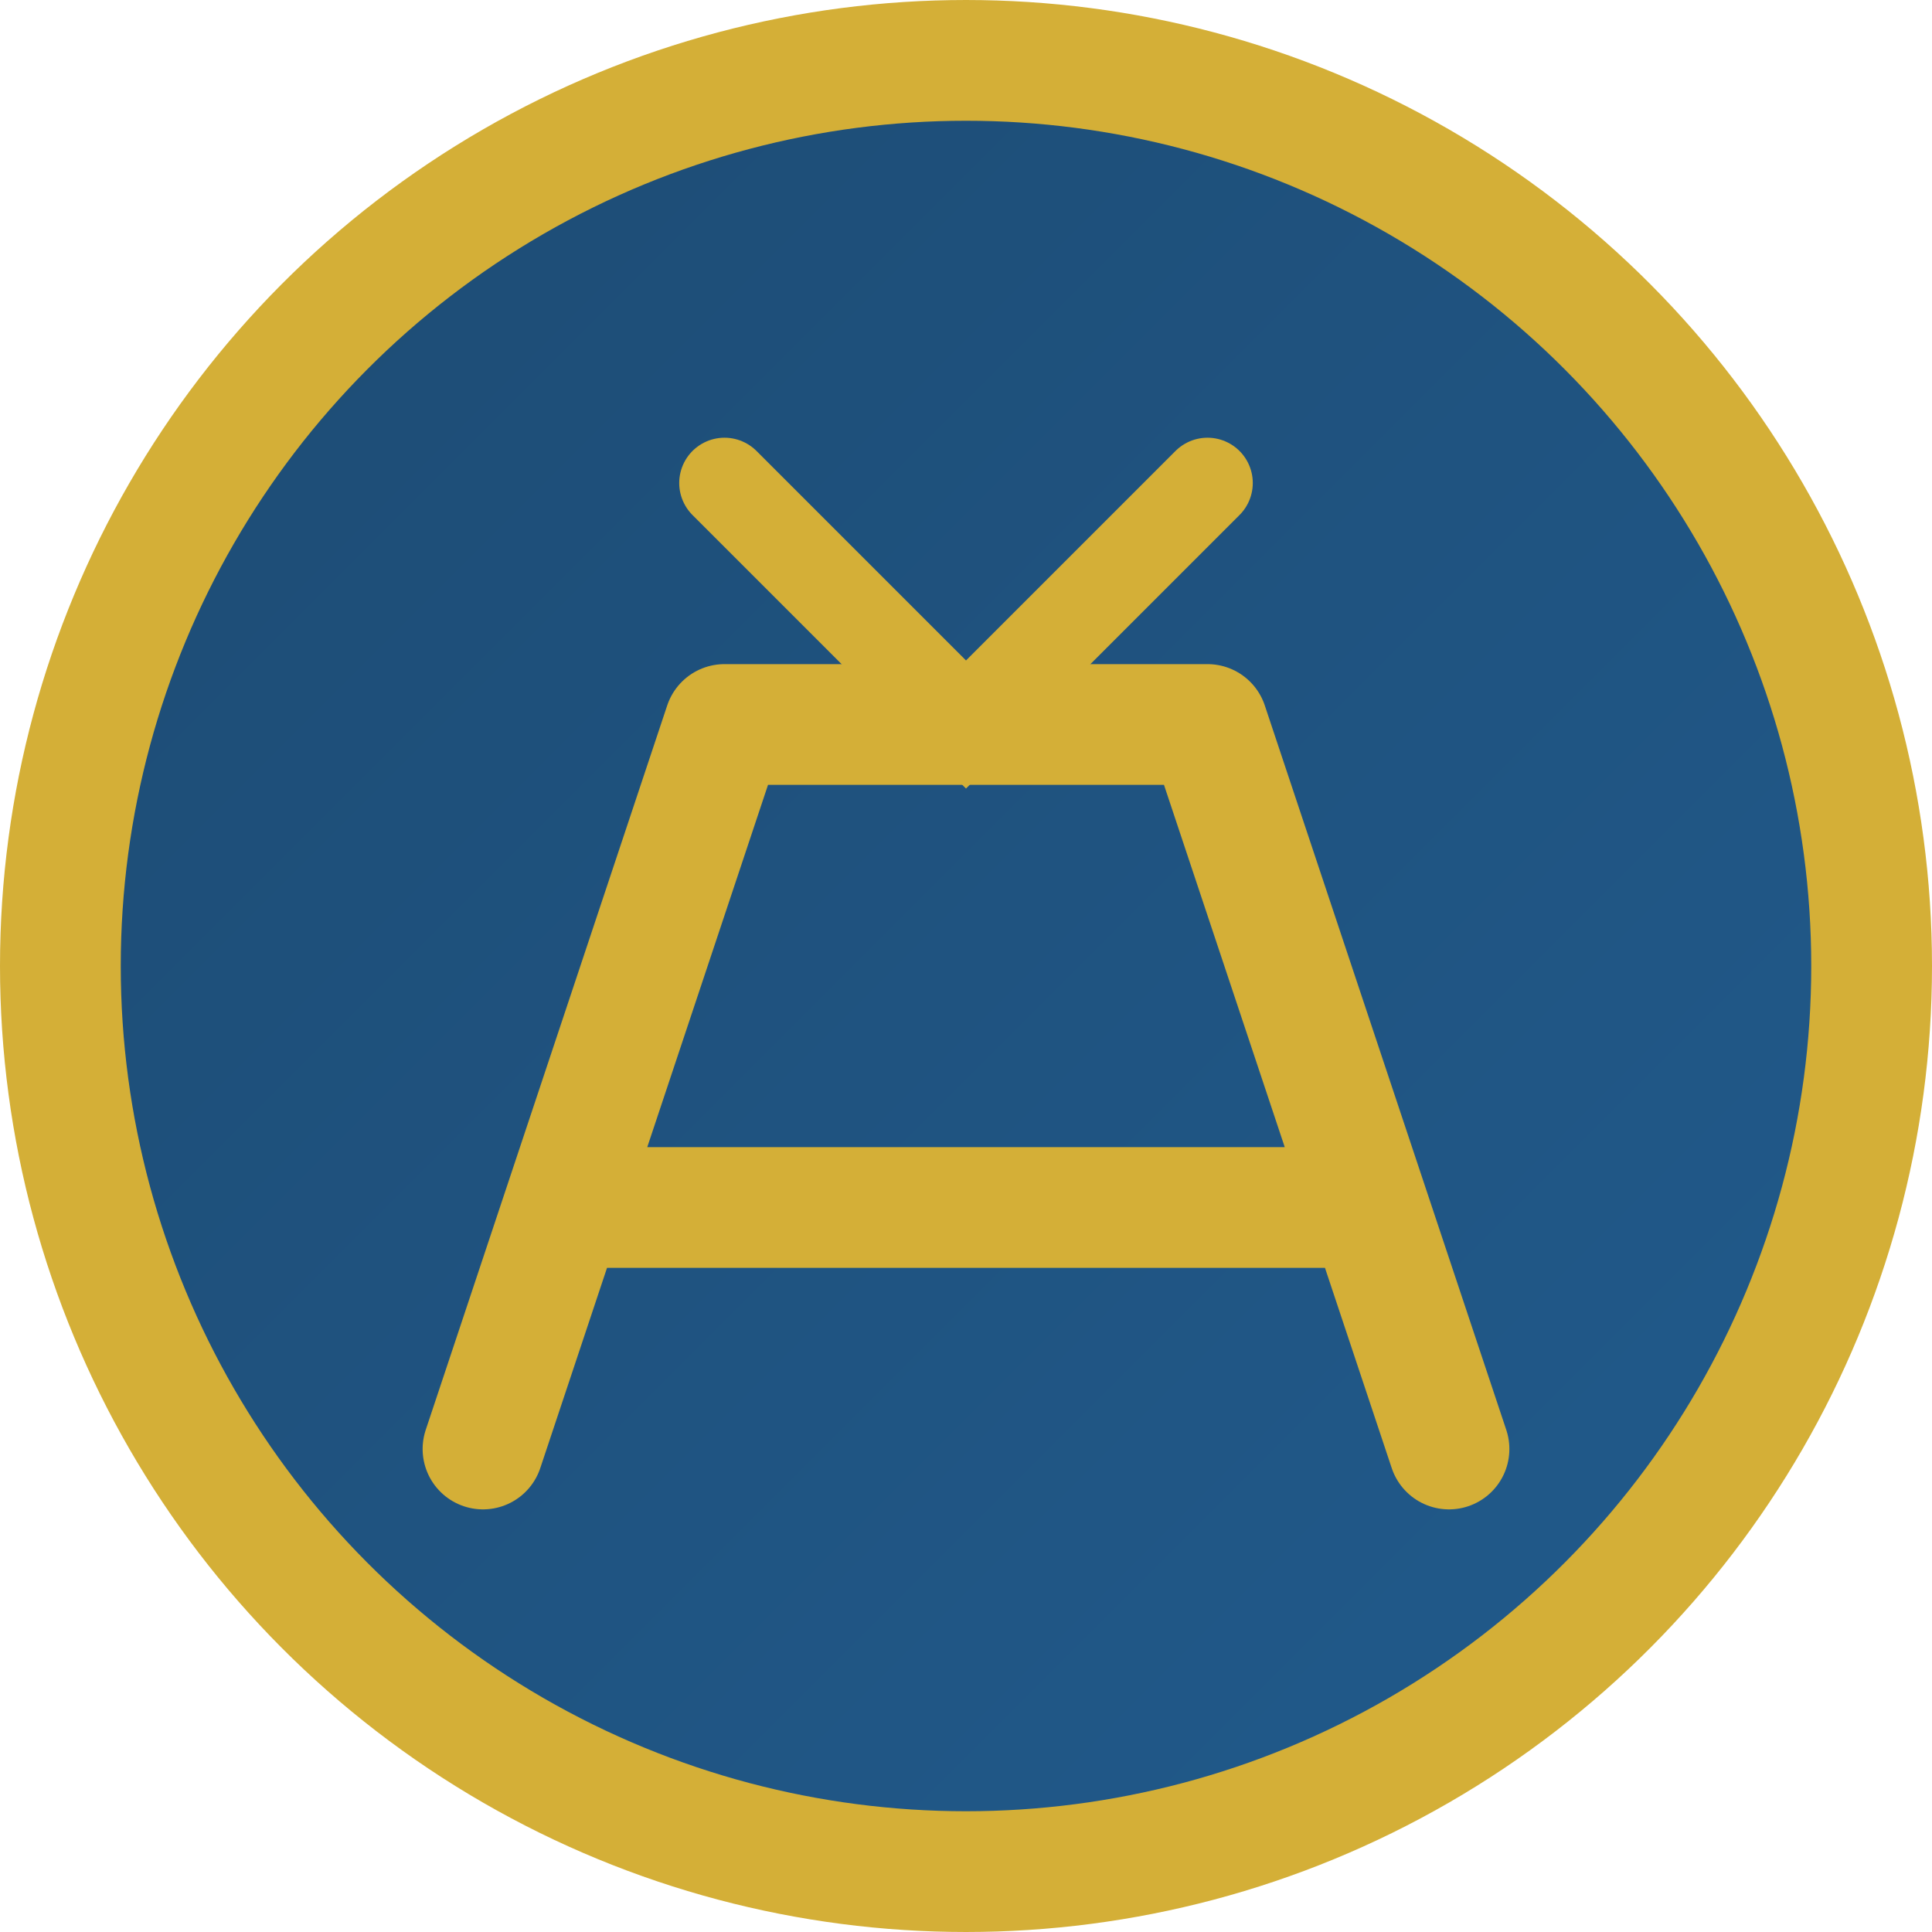 <svg xmlns="http://www.w3.org/2000/svg" viewBox="0 0 32 32" width="32" height="32">
  <defs>
    <linearGradient id="grad" x1="0%" y1="0%" x2="100%" y2="100%">
      <stop offset="0%" style="stop-color:#1D4B73;stop-opacity:1" />
      <stop offset="100%" style="stop-color:#215B8D;stop-opacity:1" />
    </linearGradient>
  </defs>
  
  <!-- Background circle -->
  <circle cx="16" cy="16" r="15" fill="url(#grad)" stroke="#D4AF37" stroke-width="2"/>
  
  <!-- Letter A -->
  <path d="M8 24 L12 12 L20 12 L24 24 M10 20 L22 20" 
        stroke="#D4AF37" 
        stroke-width="2" 
        stroke-linecap="round" 
        stroke-linejoin="round" 
        fill="none"/>
  
  <!-- Handshake icon -->
  <path d="M12 8 L16 12 L20 8" 
        stroke="#D4AF37" 
        stroke-width="1.5" 
        stroke-linecap="round" 
        fill="none"/>
</svg> 